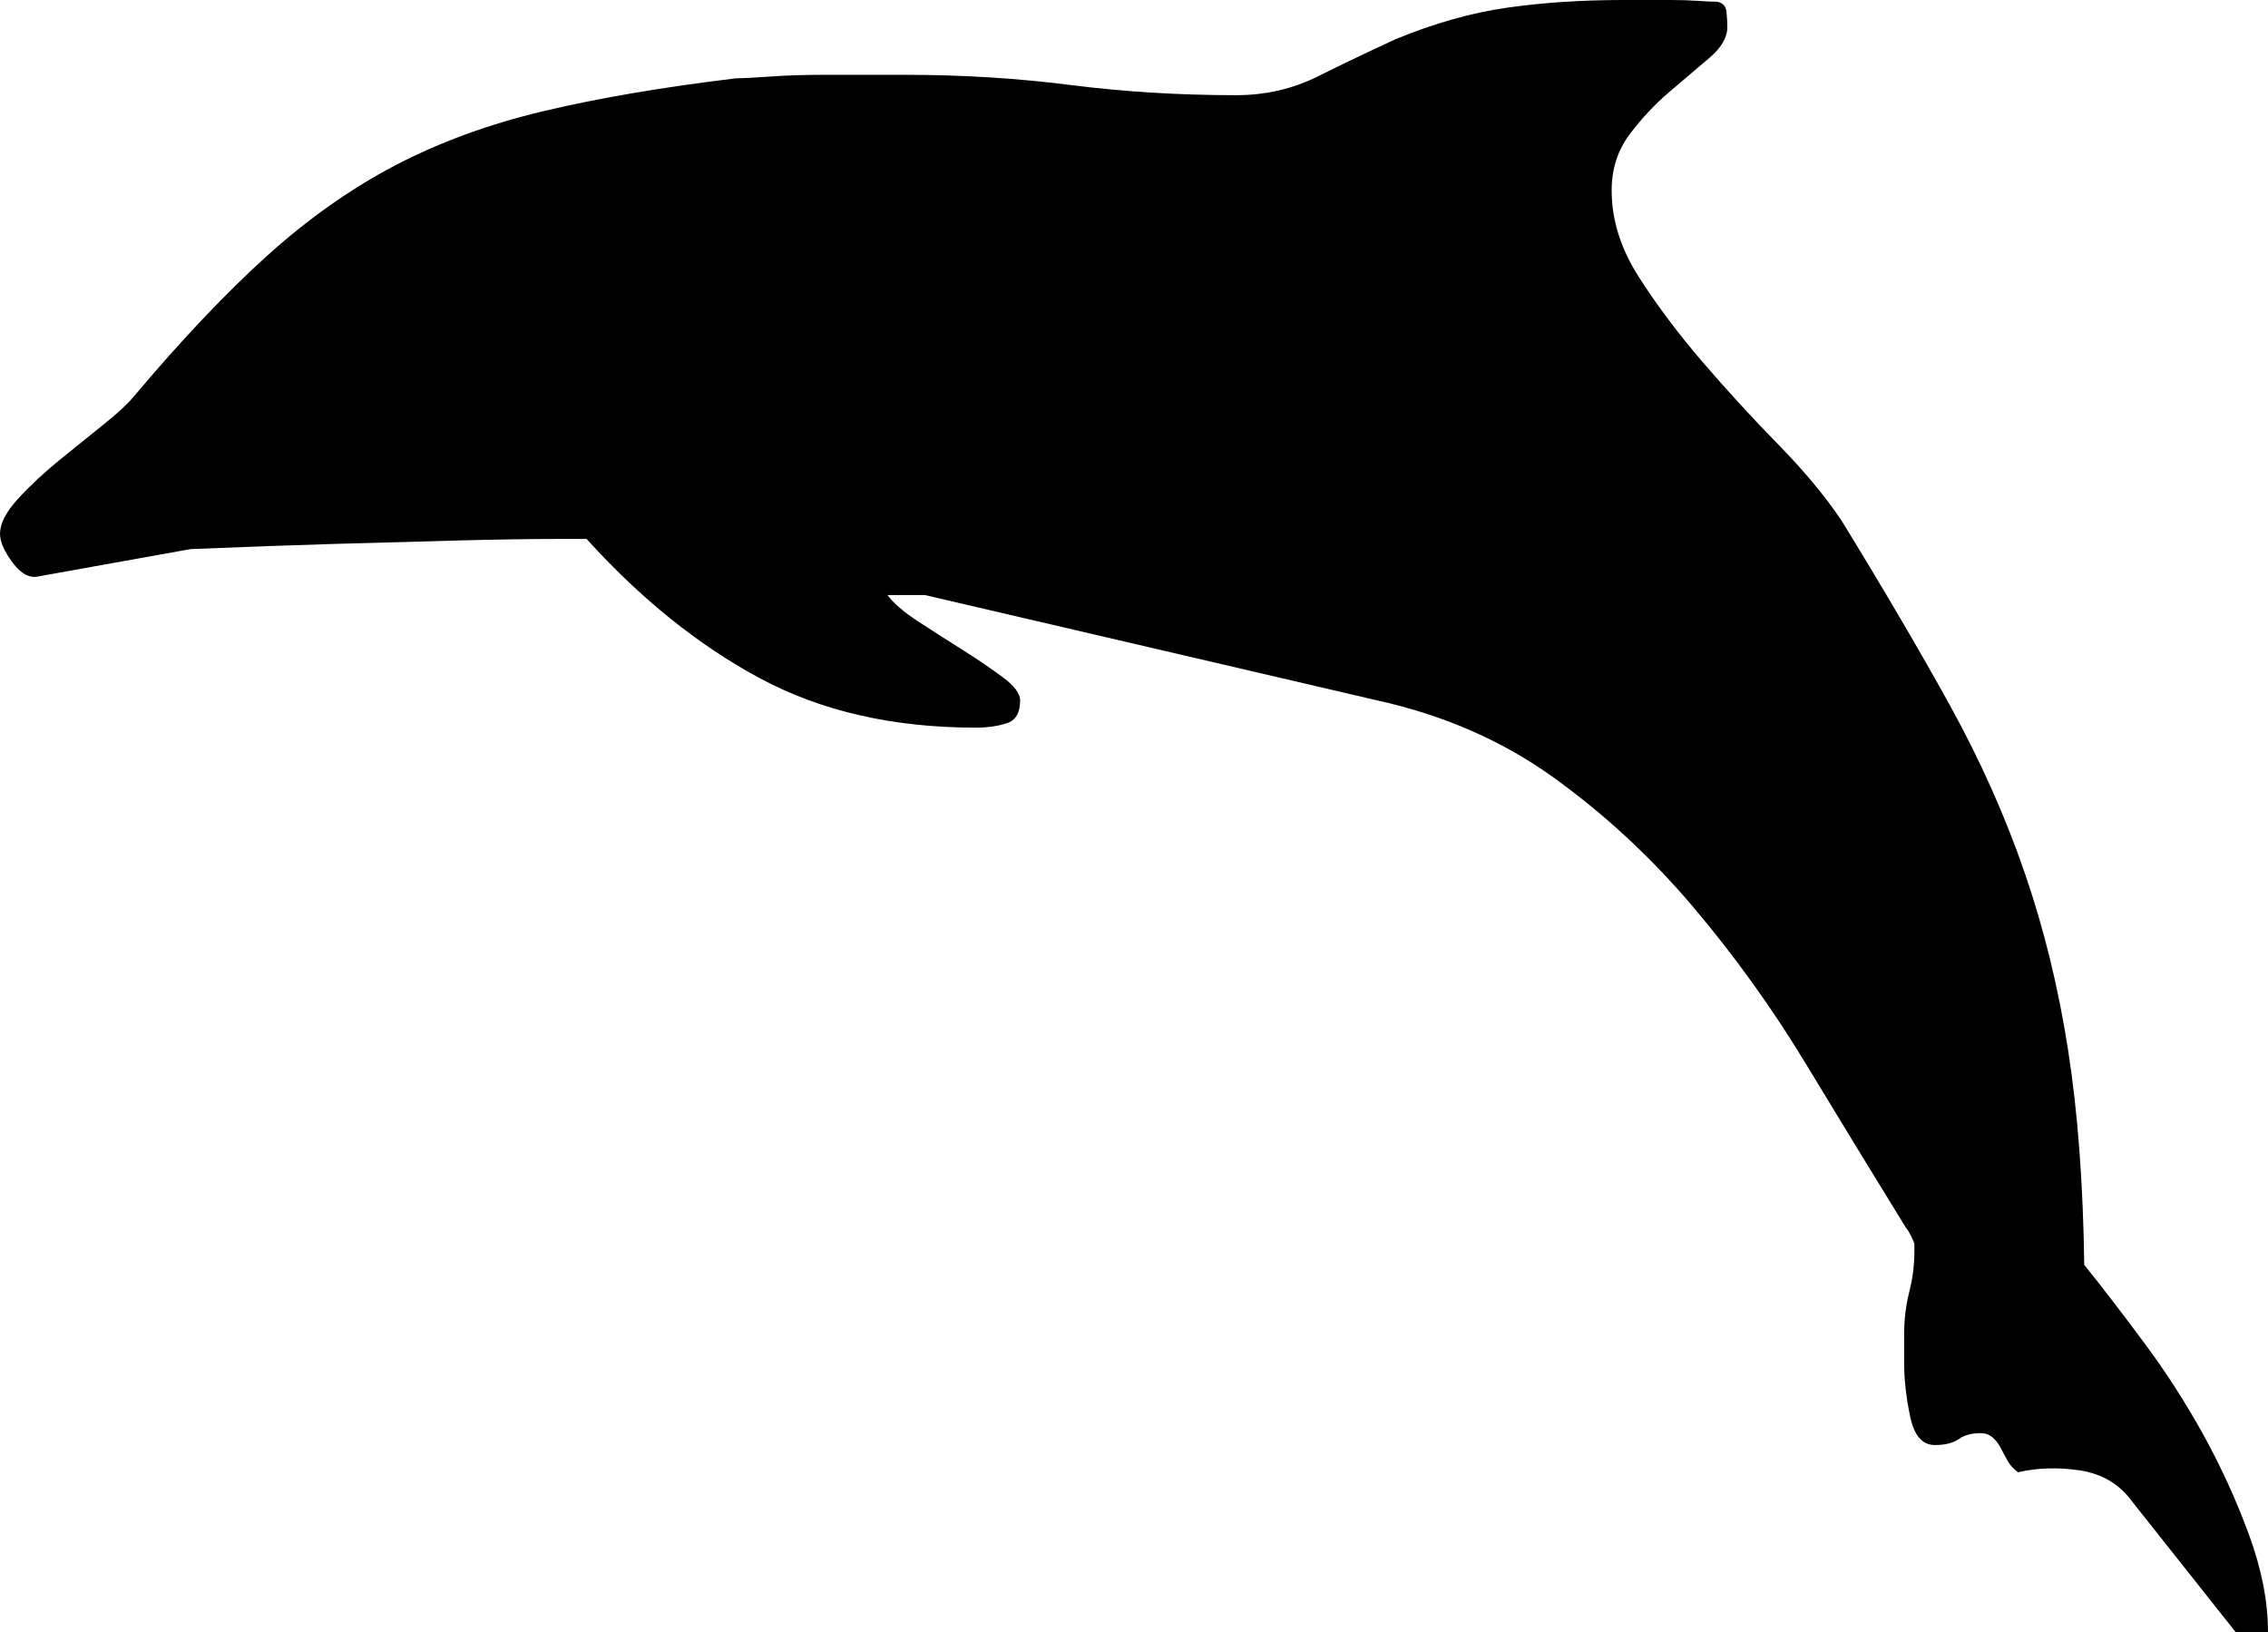 <?xml version="1.0" encoding="utf-8"?>
<!-- Generator: Adobe Illustrator 15.0.2, SVG Export Plug-In . SVG Version: 6.00 Build 0)  -->
<!DOCTYPE svg PUBLIC "-//W3C//DTD SVG 1.1//EN" "http://www.w3.org/Graphics/SVG/1.1/DTD/svg11.dtd">
<svg version="1.1" id="Layer_1" xmlns="http://www.w3.org/2000/svg" xmlns:xlink="http://www.w3.org/1999/xlink" x="0px" y="0px"
	 width="90.544px" height="65.159px" viewBox="0 0 90.544 65.159" enable-background="new 0 0 90.544 65.159" xml:space="preserve">
<path d="M80.569,58.779c-0.188-0.138-0.32-0.282-0.409-0.442c-0.094-0.16-0.183-0.326-0.276-0.508
	c-0.088-0.183-0.199-0.326-0.337-0.442c-0.138-0.116-0.292-0.171-0.475-0.171c-0.359,0-0.657,0.077-0.878,0.243
	c-0.232,0.154-0.547,0.232-0.95,0.232c-0.503,0-0.829-0.381-0.989-1.149c-0.16-0.773-0.237-1.469-0.237-2.11v-1.149
	c0-0.591,0.066-1.16,0.204-1.702c0.138-0.541,0.205-1.083,0.205-1.624v-0.276c0-0.044-0.044-0.155-0.133-0.337
	c-0.094-0.182-0.166-0.292-0.21-0.337c-1.314-2.132-2.646-4.314-3.999-6.551c-1.359-2.243-2.867-4.331-4.518-6.28
	c-1.651-1.944-3.491-3.654-5.529-5.123c-2.038-1.472-4.391-2.502-7.059-3.091l-18.056-4.206h-1.492
	c0.227,0.315,0.633,0.668,1.221,1.052c0.588,0.384,1.188,0.768,1.798,1.152c0.613,0.387,1.144,0.749,1.597,1.088
	c0.453,0.337,0.679,0.644,0.679,0.914c0,0.5-0.182,0.804-0.544,0.917s-0.771,0.171-1.221,0.171c-3.303,0-6.178-0.657-8.62-1.969
	c-2.444-1.312-4.753-3.167-6.924-5.565h-0.544h-0.61c-1.085,0-2.466,0.022-4.14,0.066c-1.673,0.047-3.292,0.091-4.852,0.135
	c-1.563,0.047-3.452,0.113-5.667,0.205l-6.042,1.085C1.199,23.1,0.848,22.92,0.508,22.467C0.171,22.014,0,21.63,0,21.313
	c0-0.409,0.237-0.87,0.712-1.392c0.475-0.52,1.019-1.027,1.629-1.527c0.61-0.497,1.199-0.972,1.765-1.425
	c0.566-0.453,0.961-0.814,1.188-1.085c1.944-2.309,3.734-4.198,5.363-5.667c1.626-1.469,3.325-2.67,5.09-3.599
	c1.765-0.925,3.731-1.651,5.905-2.17c2.171-0.52,4.75-0.961,7.738-1.323c0.271,0,0.721-0.025,1.356-0.069
	c0.632-0.044,1.312-0.069,2.035-0.069h3.394c2.262,0,4.458,0.138,6.584,0.409C44.887,3.665,47.08,3.8,49.345,3.8
	c1.176,0,2.259-0.249,3.259-0.746c0.994-0.497,2.038-0.994,3.121-1.494c1.536-0.632,3.021-1.052,4.447-1.254
	C61.596,0.103,63.148,0,64.816,0h1.9c0.364,0,0.718,0.011,1.055,0.033c0.337,0.025,0.602,0.036,0.779,0.036
	c0.232,0.044,0.354,0.179,0.376,0.406c0.022,0.227,0.033,0.431,0.033,0.61c0,0.409-0.238,0.815-0.713,1.224
	c-0.475,0.406-1.011,0.859-1.596,1.356c-0.585,0.5-1.116,1.063-1.591,1.698c-0.475,0.633-0.718,1.381-0.718,2.24
	c0,1.176,0.364,2.331,1.088,3.46c0.724,1.132,1.574,2.262,2.546,3.394c0.972,1.129,1.978,2.229,3.021,3.292
	c1.038,1.063,1.873,2.069,2.513,3.019c1.668,2.715,3.115,5.184,4.341,7.399c1.221,2.218,2.215,4.446,2.983,6.686
	c0.773,2.24,1.348,4.604,1.734,7.095c0.387,2.485,0.597,5.336,0.641,8.55c0.729,0.906,1.519,1.934,2.375,3.088
	c0.862,1.154,1.657,2.386,2.381,3.695c0.724,1.314,1.331,2.651,1.828,4.01c0.497,1.358,0.751,2.646,0.751,3.866h-1.292l-4.143-5.225
	c-0.497-0.68-1.183-1.088-2.066-1.227C82.16,58.575,81.332,58.597,80.569,58.779z"/>
</svg>
